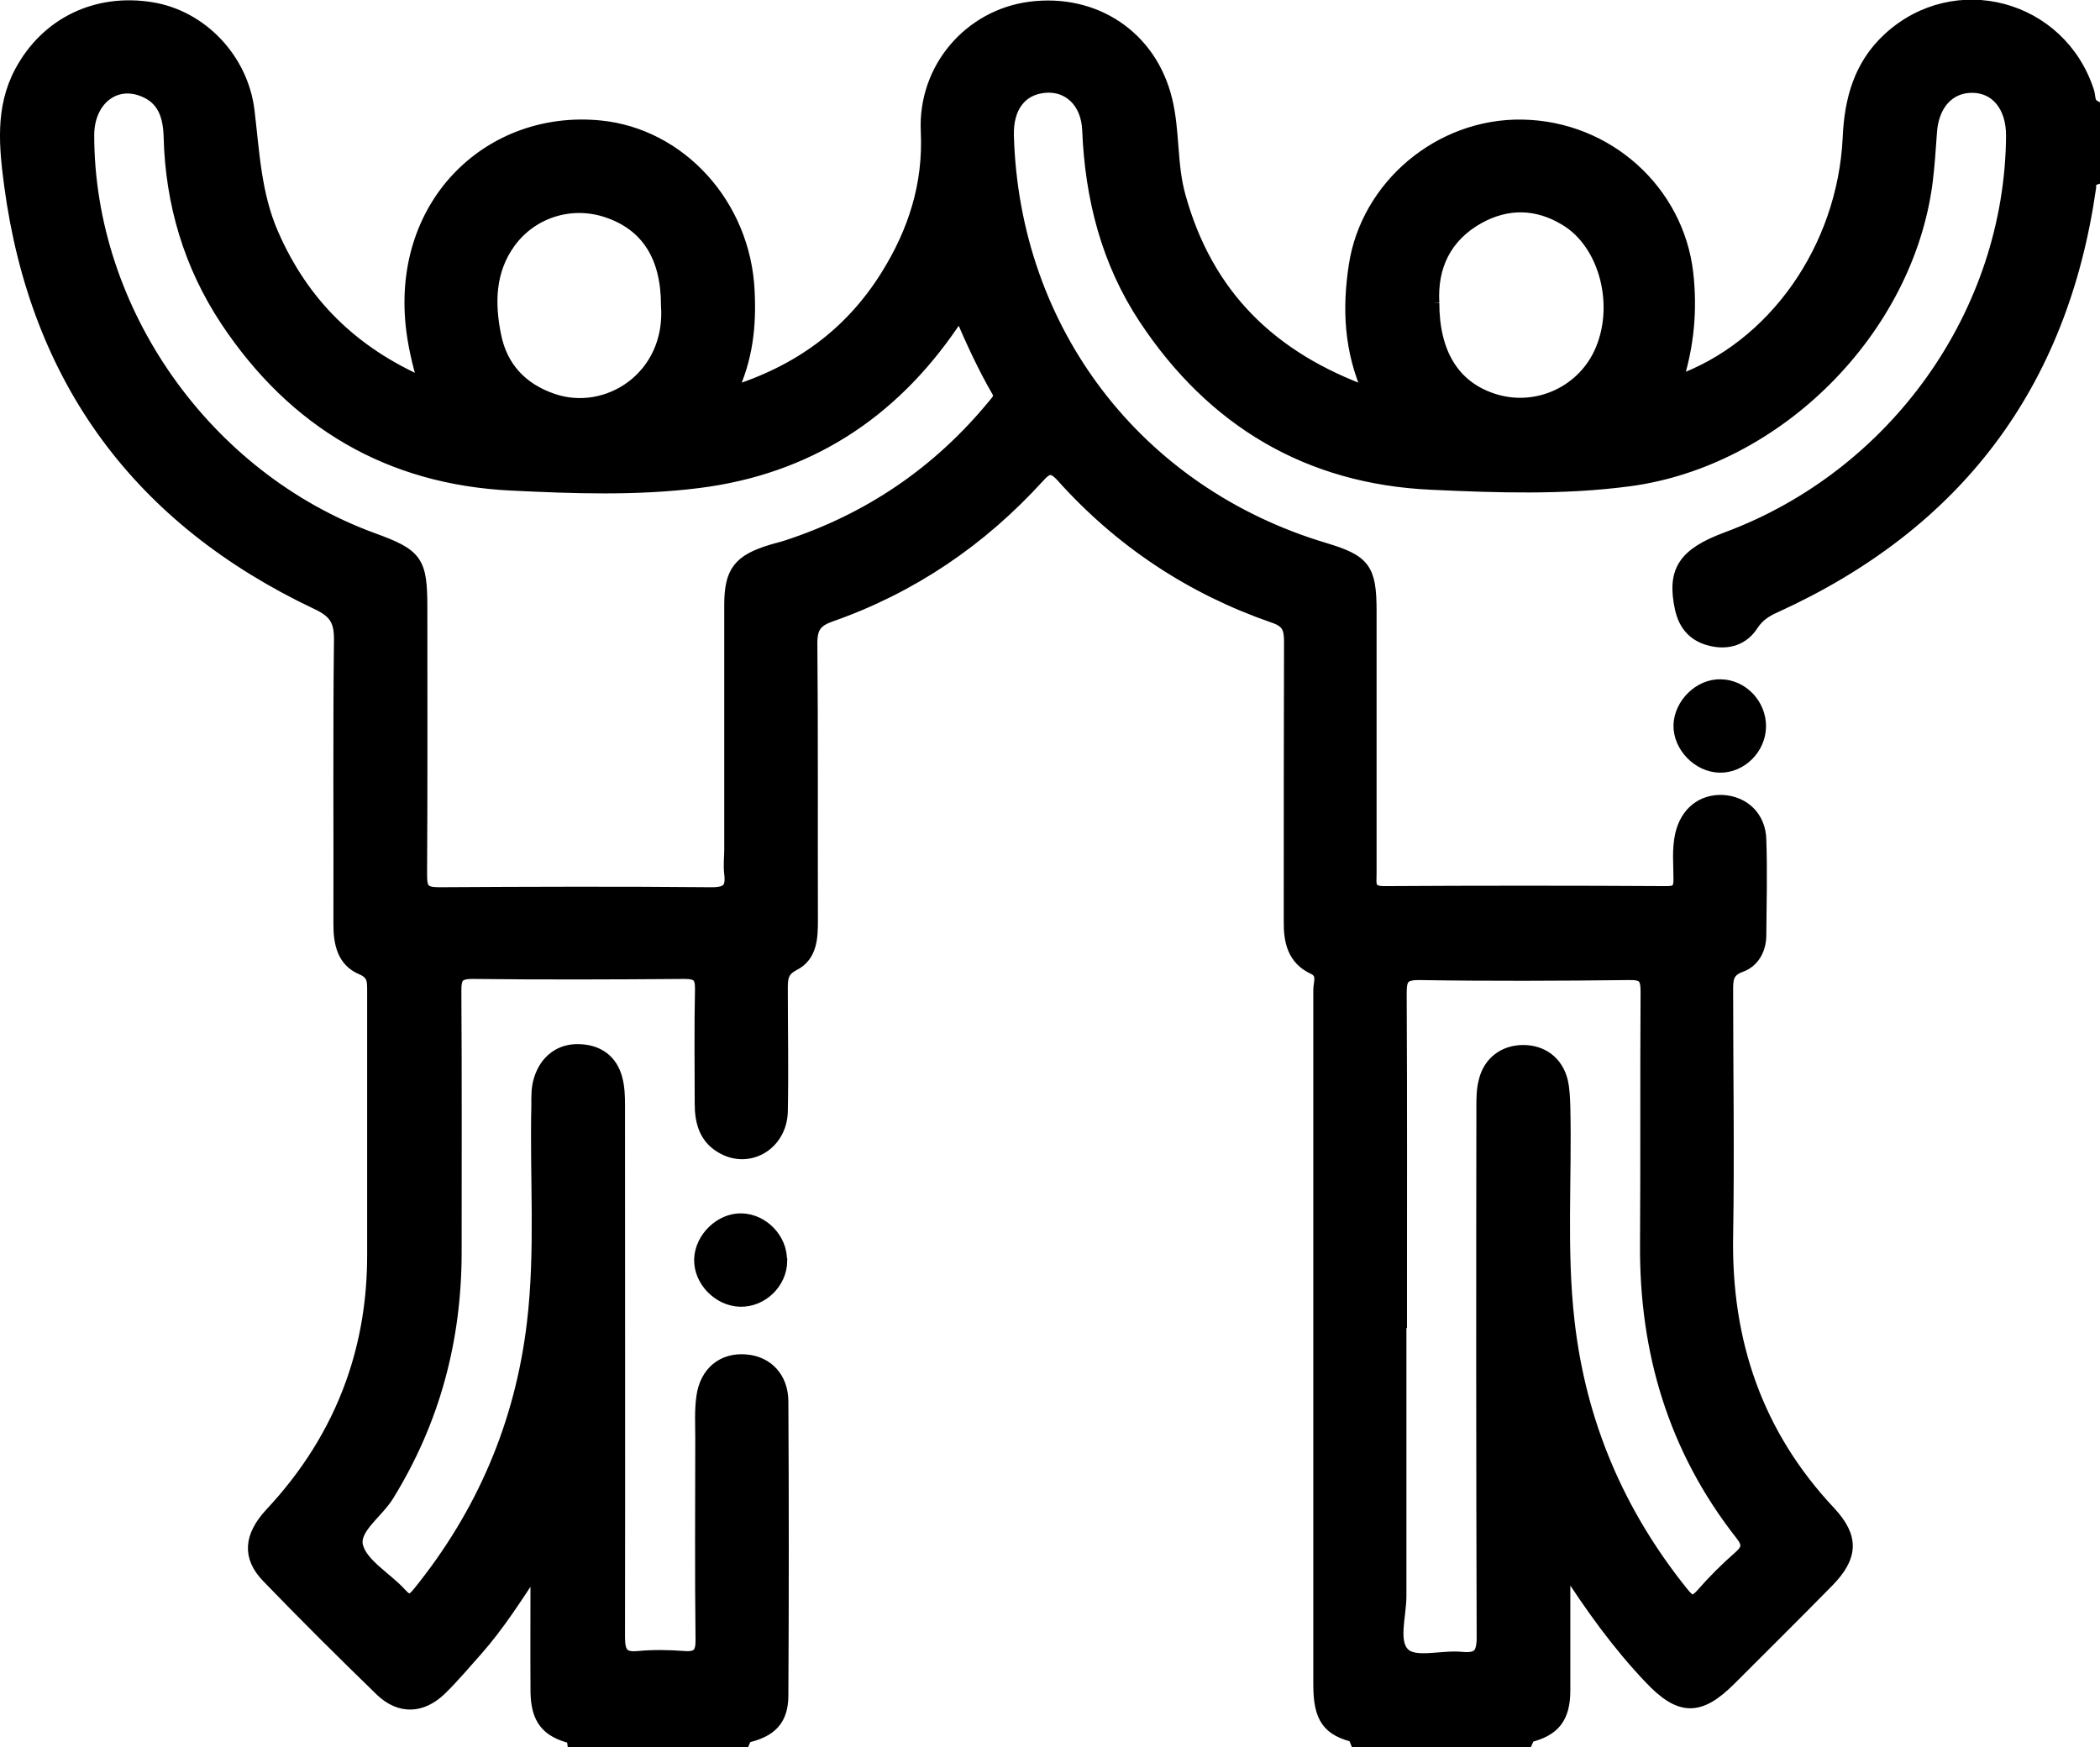 <?xml version="1.0" encoding="UTF-8"?><svg id="Layer_2" xmlns="http://www.w3.org/2000/svg" viewBox="0 0 75.33 62.68"><defs><style>.cls-1{stroke:#000;stroke-miterlimit:10;stroke-width:.44px;}</style></defs><g id="Layer_1-2"><g><path class="cls-1" d="M20.54,62.34c-.92-.22-1.28-.67-1.29-1.66-.01-1.43,0-2.86,0-4.49-.75,1.14-1.38,2.13-2.16,3.01-.42,.47-.83,.96-1.28,1.4-.68,.66-1.46,.69-2.14,.04-1.38-1.34-2.75-2.7-4.08-4.08-.68-.71-.63-1.44,.13-2.26,1.28-1.37,2.27-2.92,2.9-4.68,.53-1.48,.77-3.01,.77-4.58,0-3.17,0-6.34,0-9.5,0-.34,.01-.61-.42-.79-.66-.28-.79-.91-.79-1.59,.01-3.41-.02-6.82,.02-10.24,0-.68-.21-.98-.83-1.27C5.01,18.64,1.31,13.65,.37,6.66,.19,5.28,.04,3.89,.74,2.58,1.67,.84,3.46-.03,5.45,.3c1.76,.29,3.23,1.8,3.46,3.67,.18,1.5,.24,3,.86,4.42,1.08,2.48,2.85,4.25,5.45,5.38-.22-.75-.38-1.43-.45-2.12-.45-4.41,2.85-7.49,6.75-7.11,2.87,.28,5.19,2.8,5.33,5.91,.06,1.22-.05,2.41-.64,3.64,2.46-.76,4.31-2.13,5.6-4.2,.98-1.57,1.53-3.26,1.44-5.17-.11-2.28,1.55-4.16,3.7-4.44,2.33-.3,4.33,1.04,4.88,3.3,.28,1.13,.16,2.32,.48,3.46,.98,3.54,3.26,5.8,6.81,7.07-.7-1.55-.75-3.05-.52-4.57,.43-2.87,3.05-5.08,6-5.03,3.06,.05,5.58,2.34,5.92,5.29,.15,1.33,.03,2.6-.38,3.9,3.48-1.22,5.99-4.78,6.18-8.76,.06-1.37,.4-2.6,1.43-3.55,2.38-2.2,6.15-1.19,7.15,1.89,.06,.18,.01,.4,.21,.52v2.63c-.15,.05-.13,.19-.14,.3-1.01,7.08-4.79,12.07-11.28,15.03-.34,.15-.61,.32-.83,.65-.33,.52-.87,.69-1.47,.55-.6-.14-.95-.51-1.09-1.13-.29-1.34,.1-1.95,1.63-2.52,6.07-2.25,10.21-8.09,10.25-14.45,0-1.05-.57-1.75-1.44-1.75-.84,0-1.42,.64-1.48,1.66-.04,.58-.08,1.17-.15,1.74-.68,5.33-5.36,10.02-10.69,10.72-2.35,.31-4.73,.23-7.08,.12-4.41-.2-7.84-2.25-10.27-5.92-1.35-2.04-1.93-4.33-2.03-6.76-.04-1.03-.72-1.63-1.55-1.56-.87,.07-1.37,.73-1.34,1.76,.2,7.01,4.64,12.81,11.36,14.82,1.43,.43,1.65,.71,1.65,2.23,0,3.14,0,6.29,0,9.43,0,.33-.09,.66,.48,.66,3.39-.02,6.78-.02,10.16,0,.37,0,.45-.13,.45-.47,0-.53-.06-1.07,.06-1.6,.18-.78,.75-1.24,1.5-1.2,.75,.05,1.31,.58,1.33,1.38,.04,1.14,.01,2.29,0,3.43,0,.51-.25,.95-.7,1.11-.5,.18-.49,.5-.49,.9,0,2.92,.05,5.85,0,8.77-.07,3.8,1.06,7.13,3.68,9.92,.85,.91,.8,1.6-.06,2.48-1.16,1.18-2.34,2.35-3.51,3.52-1.11,1.11-1.8,1.08-2.87-.05-1.13-1.19-2.09-2.51-3.08-4.06,0,1.64,0,3.07,0,4.5,0,.99-.37,1.44-1.29,1.66-2.06,0-4.12,0-6.18,0-.99-.23-1.31-.66-1.31-1.86,0-8.31,0-16.62,0-24.93,0-.26,.17-.59-.21-.77-.73-.34-.86-.98-.85-1.71,0-3.34,0-6.68,.01-10.01,0-.47-.08-.72-.59-.89-2.95-1.02-5.49-2.7-7.58-5.03-.36-.4-.54-.35-.87,.02-2.07,2.27-4.54,3.95-7.45,4.97-.51,.18-.69,.41-.69,.98,.03,3.31,.01,6.63,.02,9.94,0,.63-.02,1.28-.65,1.6-.43,.22-.43,.51-.43,.88,0,1.46,.03,2.92,0,4.39-.03,1.15-1.14,1.83-2.1,1.31-.64-.34-.8-.93-.8-1.6,0-1.36-.02-2.73,.01-4.09,.01-.48-.13-.6-.6-.6-2.53,.02-5.07,.03-7.6,0-.54,0-.62,.17-.62,.65,.02,3.12,.01,6.24,.01,9.36,0,3.14-.77,6.05-2.43,8.74-.39,.63-1.28,1.2-1.1,1.84,.18,.65,1.03,1.11,1.56,1.69,.27,.3,.41,.26,.65-.04,2.29-2.83,3.67-6.05,4.1-9.67,.31-2.6,.1-5.21,.16-7.81,0-.32-.01-.63,.09-.94,.21-.67,.73-1.07,1.41-1.04,.68,.02,1.16,.37,1.33,1.03,.08,.3,.09,.62,.09,.94,0,6.36,.01,12.72,0,19.08,0,.56,.13,.78,.71,.72,.53-.05,1.07-.04,1.61,0,.51,.04,.66-.12,.65-.64-.03-2.41-.01-4.82-.01-7.24,0-.49-.03-.98,.04-1.46,.12-.88,.74-1.37,1.55-1.3,.77,.06,1.31,.62,1.31,1.48,.02,3.51,.02,7.02,0,10.53,0,.88-.41,1.29-1.3,1.49-2.06,0-4.12,0-6.18,0ZM34.43,11.25c-.12,.17-.19,.27-.26,.37-2.2,3.23-5.22,5.18-9.11,5.67-2.23,.28-4.48,.2-6.71,.09-4.38-.21-7.79-2.22-10.22-5.87-1.32-1.99-1.98-4.21-2.04-6.6-.02-.73-.21-1.37-.95-1.66-1.04-.42-1.98,.35-1.98,1.6,0,6.31,4.2,12.28,10.2,14.48,1.6,.58,1.75,.8,1.75,2.49,0,3.19,.01,6.38-.01,9.58,0,.5,.11,.65,.64,.65,3.26-.02,6.53-.03,9.79,0,.57,0,.73-.17,.67-.7-.04-.29,0-.58,0-.88,0-2.92,0-5.85,0-8.77,0-1.19,.32-1.59,1.46-1.94,.19-.06,.38-.1,.56-.16,2.97-.97,5.45-2.66,7.43-5.07,.12-.15,.27-.27,.14-.5-.51-.88-.93-1.8-1.35-2.78Zm15.8,35.85c0,3.39,0,6.77,0,10.16,0,.72-.32,1.68,.15,2.09,.41,.36,1.35,.06,2.05,.13,.61,.06,.76-.14,.76-.75-.02-6.33-.02-12.67-.01-19,0-.31,0-.64,.08-.94,.16-.68,.7-1.08,1.38-1.08,.68,0,1.21,.39,1.38,1.07,.07,.3,.08,.63,.09,.94,.06,2.56-.14,5.12,.15,7.67,.41,3.65,1.79,6.89,4.09,9.75,.25,.31,.39,.41,.7,.06,.42-.48,.87-.93,1.34-1.34,.33-.29,.34-.48,.06-.83-2.39-3.05-3.43-6.54-3.4-10.4,.02-3.02,0-6.04,.02-9.06,0-.52-.13-.64-.64-.63-2.51,.03-5.02,.04-7.53,0-.58,0-.66,.18-.66,.7,.02,3.82,.01,7.65,.01,11.48ZM23.93,10.95c0-1.75-.72-2.88-2.14-3.36-1.29-.44-2.71,0-3.51,1.1-.74,1.02-.76,2.19-.52,3.36,.23,1.14,.95,1.9,2.04,2.28,1.98,.7,4.32-.81,4.13-3.38Zm27.48-.09c0,1.8,.72,2.99,2.1,3.46,1.51,.52,3.18-.18,3.87-1.62,.8-1.68,.23-3.95-1.22-4.82-1.02-.62-2.09-.64-3.12-.07-1.2,.67-1.7,1.75-1.63,3.05Z"/><path class="cls-1" d="M26.72,62.34s0,.08-.02,.12h-6.14s-.01-.08-.02-.12c2.06,0,4.12,0,6.18,0Z"/><path class="cls-1" d="M54.8,62.34s0,.08-.02,.12h-6.14s-.03-.07-.02-.12c2.06,0,4.12,0,6.18,0Z"/><path class="cls-1" d="M28.02,45.24c-.01,.78-.69,1.44-1.47,1.42-.77-.02-1.45-.72-1.43-1.48,.02-.76,.73-1.45,1.48-1.43,.77,.02,1.43,.71,1.41,1.48Z"/><path class="cls-1" d="M63.13,26.07c-.01,.78-.68,1.45-1.45,1.43-.76-.02-1.44-.72-1.43-1.48,.02-.76,.72-1.45,1.47-1.43,.78,.01,1.42,.69,1.41,1.48Z"/></g></g></svg>